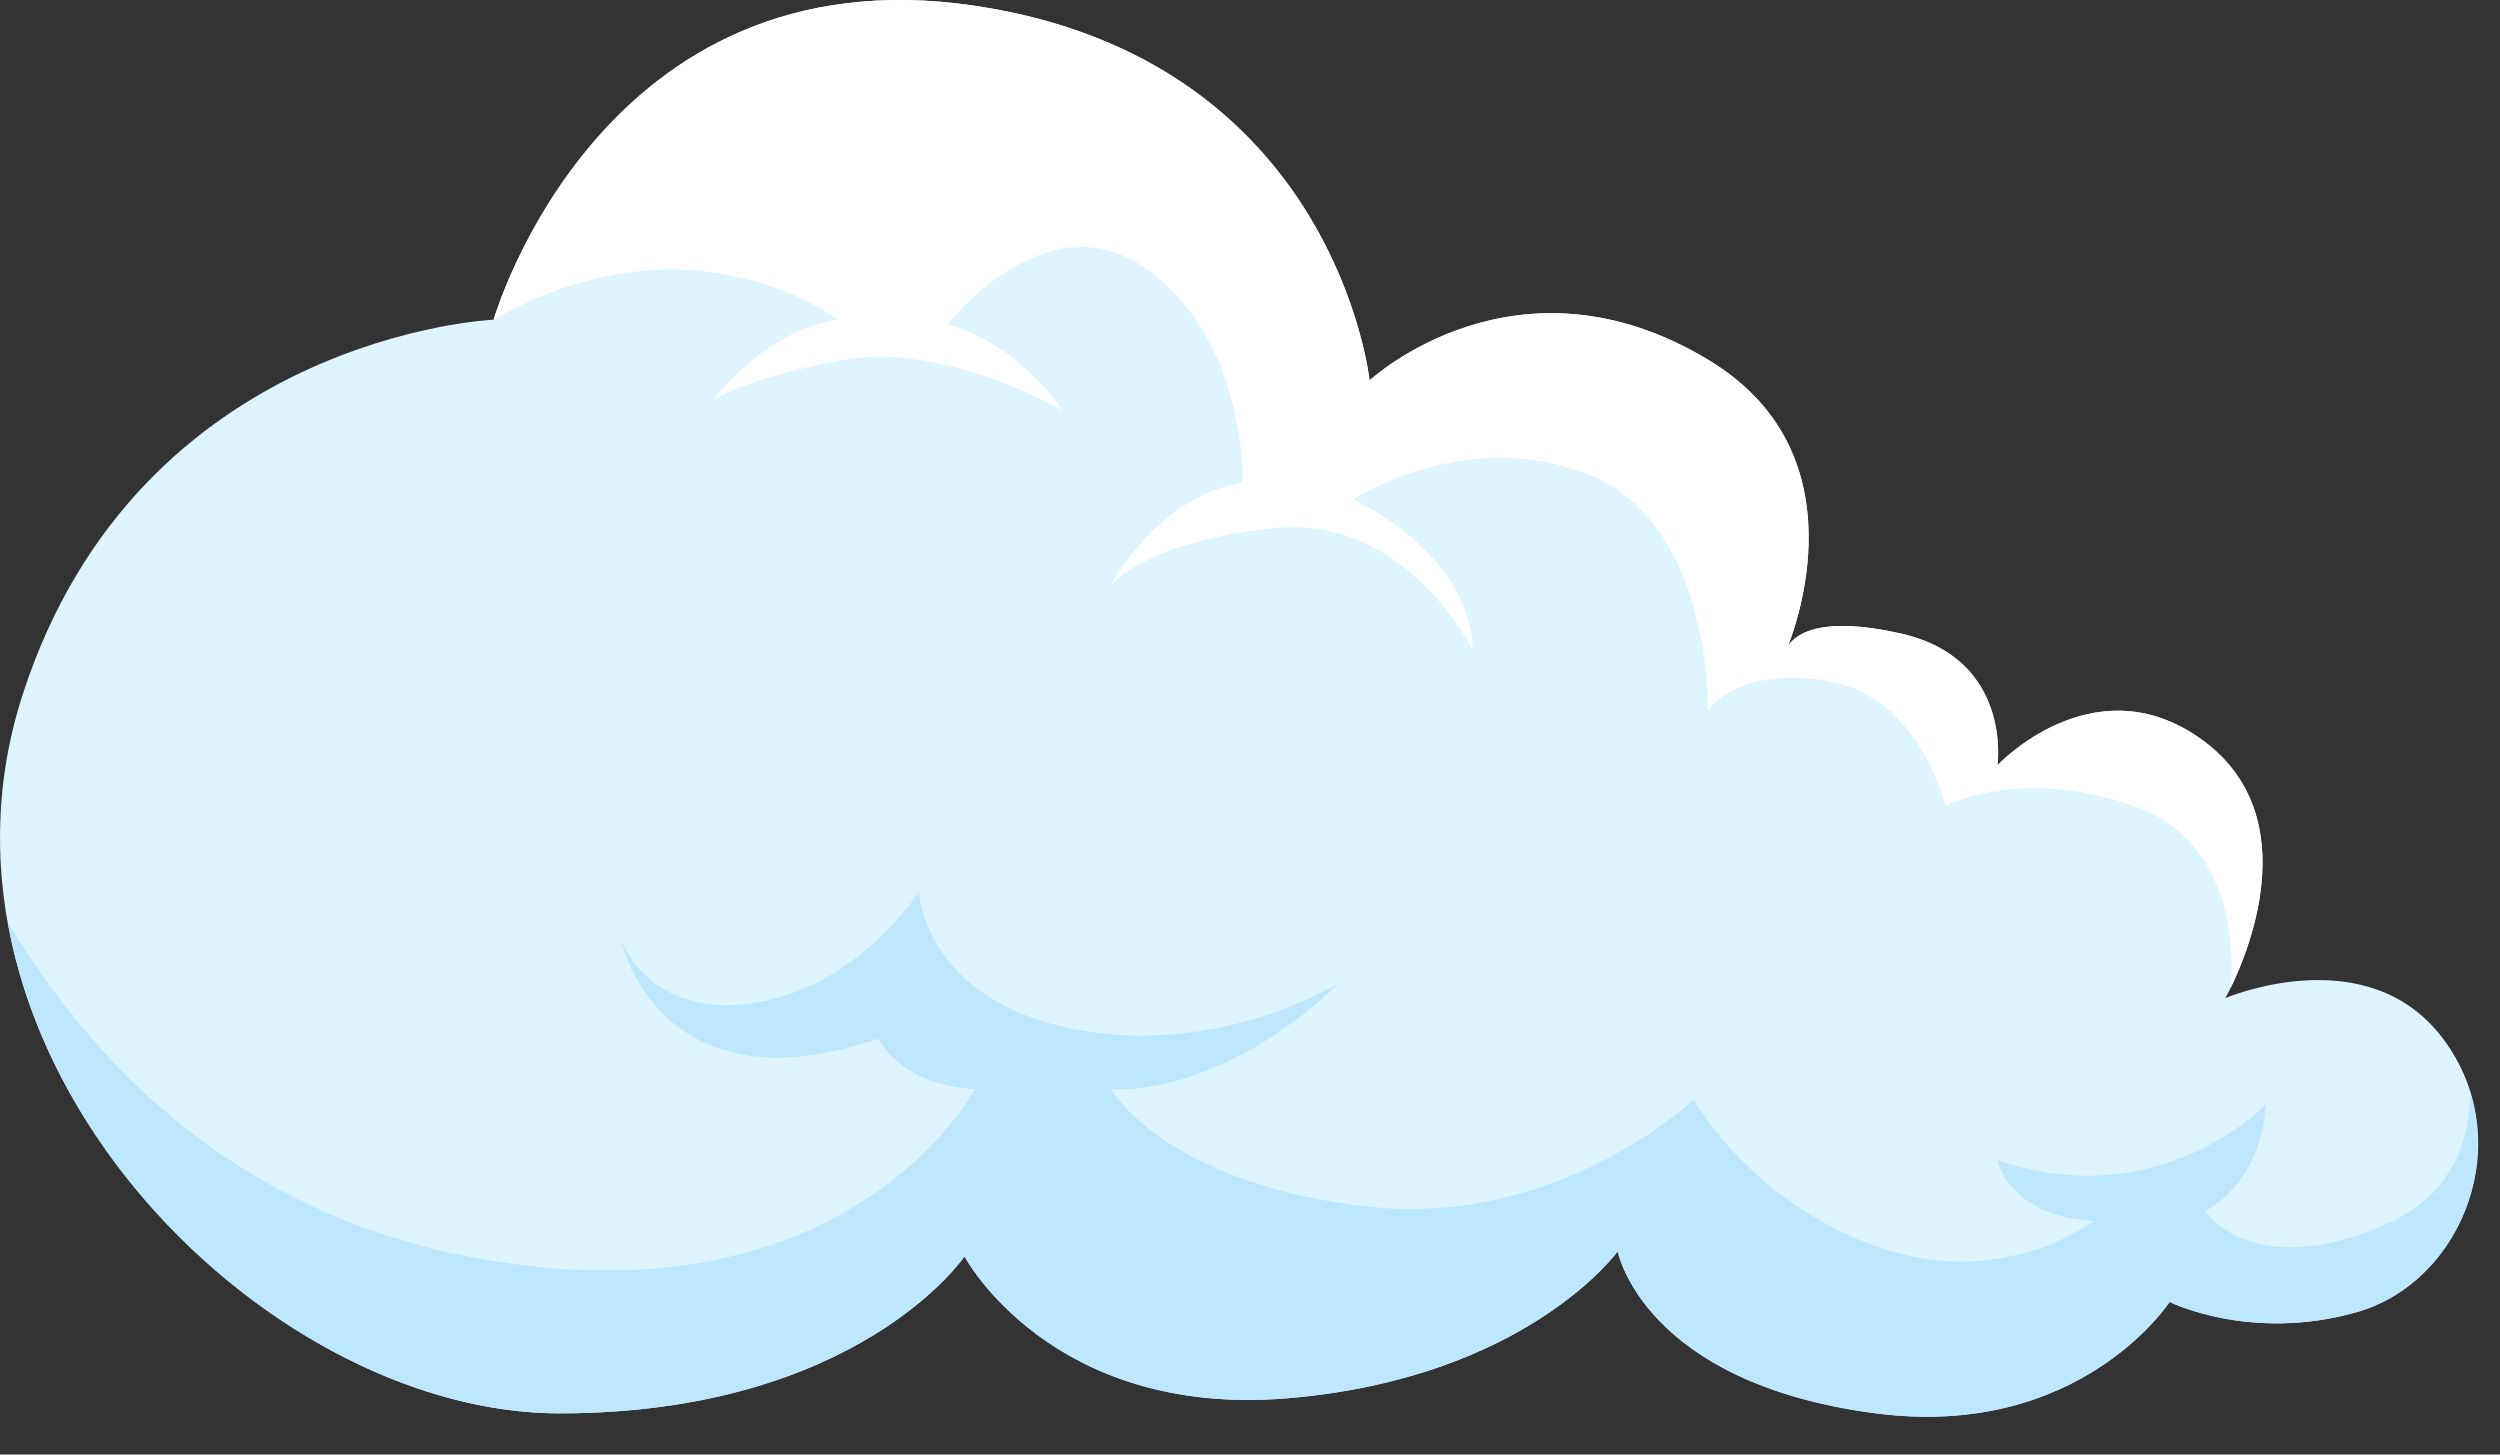 <svg width="55" height="32" viewBox="0 0 55 32" fill="none" xmlns="http://www.w3.org/2000/svg">
<rect x="0" y="0" width="55" height="32" fill="#333333" stroke="none"/>
<path d="M48.957 21.959C48.957 21.959 52.076 20.622 53.747 22.851C55.418 25.078 54.193 28.198 51.853 28.866C49.514 29.534 47.732 28.643 47.732 28.643C47.732 28.643 45.756 31.679 41.27 31.094C36.146 30.426 35.59 27.529 35.59 27.529C35.59 27.529 33.584 30.314 28.349 30.76C23.113 31.205 21.219 27.641 21.219 27.641C21.219 27.641 18.88 31.094 12.308 31.094C5.736 31.094 -2.063 23.185 0.5 15.276C3.062 7.367 10.86 7.033 10.86 7.033C10.86 7.033 13.199 -1.099 21.442 0.126C29.382 1.307 30.131 8.37 30.131 8.37C30.131 8.37 33.361 5.362 37.595 7.924C41.217 10.117 39.265 14.385 39.265 14.385C39.265 14.385 39.377 13.383 41.827 13.94C44.278 14.496 43.944 16.836 43.944 16.836C43.944 16.836 45.982 14.659 48.288 16.168C51.185 18.061 48.957 21.959 48.957 21.959Z" fill="#DEF5FF"/>
<path d="M0.17 20.286C2.187 23.651 5.674 27.209 11.751 27.863C18.992 28.643 21.442 23.964 21.442 23.964C19.771 23.853 19.326 22.85 19.326 22.85C14.424 24.521 13.645 20.622 13.645 20.622C13.645 20.622 14.202 22.405 16.541 22.071C18.88 21.736 20.217 19.62 20.217 19.62C20.217 19.62 20.328 21.96 23.559 22.628C26.789 23.296 29.463 21.625 29.463 21.625C26.789 24.187 24.45 23.965 24.45 23.965C24.45 23.965 25.564 25.97 29.909 26.527C34.253 27.084 37.261 24.187 37.261 24.187C37.261 24.187 38.486 26.415 41.271 27.418C44.056 28.42 46.061 26.861 46.061 26.861C44.167 26.75 43.944 25.524 43.944 25.524C47.509 26.75 49.848 24.299 49.848 24.299C49.737 26.081 48.511 26.638 48.511 26.638C48.511 26.638 49.514 28.198 52.41 26.973C53.999 26.3 54.347 25.024 54.337 24.009C54.977 26.04 53.807 28.308 51.853 28.866C49.514 29.534 47.731 28.643 47.731 28.643C47.731 28.643 45.756 31.679 41.27 31.094C36.146 30.426 35.589 27.529 35.589 27.529C35.589 27.529 33.584 30.314 28.348 30.76C23.113 31.206 21.219 27.641 21.219 27.641C21.219 27.641 18.88 31.094 12.307 31.094C7.145 31.094 1.229 26.213 0.17 20.286Z" fill="#BDE7FF"/>
<path d="M10.86 7.032C10.86 7.032 13.199 -1.1 21.442 0.126C29.382 1.306 30.131 8.369 30.131 8.369C30.131 8.369 33.361 5.361 37.595 7.924C40.792 9.859 39.648 13.409 39.335 14.217C39.496 13.958 40.036 13.532 41.828 13.939C44.279 14.496 43.944 16.835 43.944 16.835C43.944 16.835 45.982 14.659 48.289 16.167C50.757 17.781 49.505 20.848 49.081 21.721C49.125 21.248 49.27 18.554 46.962 17.737C44.43 16.84 42.794 17.737 42.794 17.737C42.794 17.737 42.267 15.363 40.262 14.993C38.258 14.624 37.572 15.627 37.572 15.627C37.572 15.627 37.677 11.564 34.987 10.457C32.296 9.349 29.764 10.984 29.764 10.984C29.764 10.984 32.349 12.145 32.402 14.308C32.402 14.308 30.925 11.301 28.023 11.618C25.122 11.934 24.436 12.884 24.436 12.884C24.436 12.884 25.438 10.932 27.337 10.615C27.337 10.615 27.442 7.502 25.227 5.92C23.011 4.337 20.848 7.133 20.848 7.133C20.848 7.133 22.272 7.45 23.38 9.033C23.38 9.033 20.795 7.503 18.527 7.925C16.258 8.346 15.678 8.821 15.678 8.821C15.678 8.821 16.786 7.291 18.421 7.028C18.421 7.028 15.222 4.558 10.86 7.032Z" fill="white"/>
</svg>
